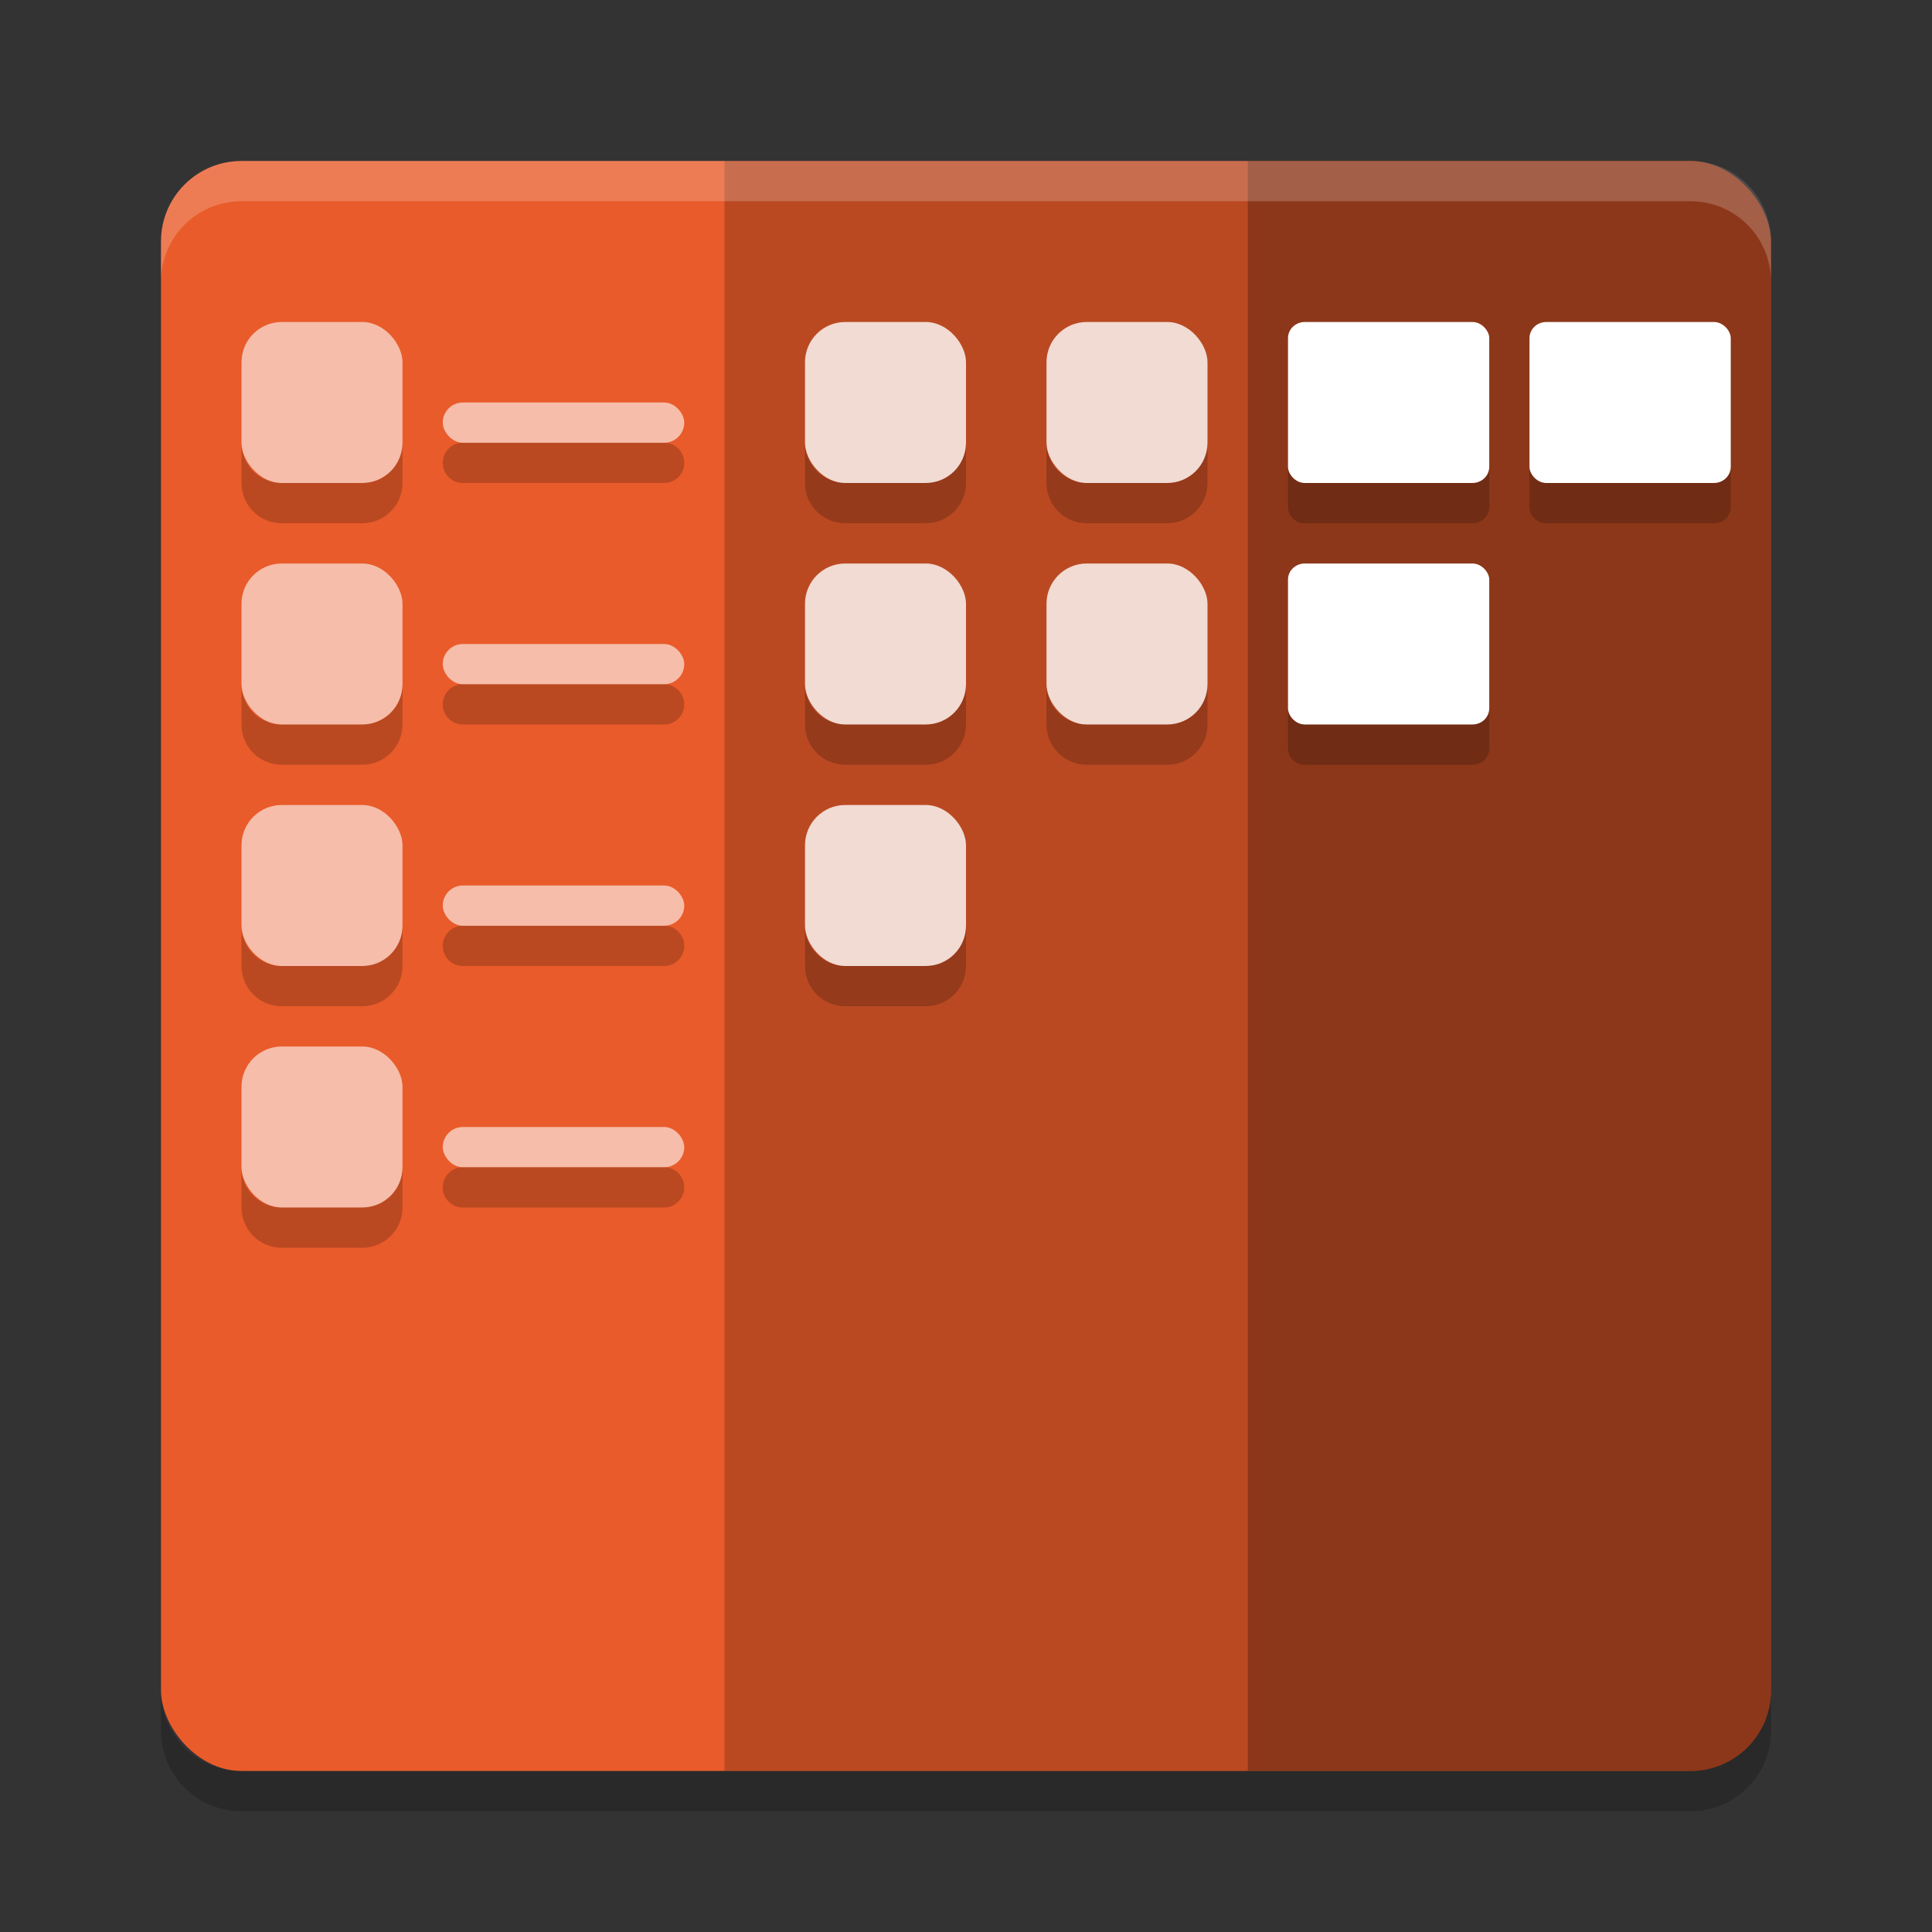 <svg xmlns="http://www.w3.org/2000/svg" width="48" height="48" version="1.1">
 <rect width="100%" height="100%" fill="#333333" stroke="none"/>
 <rect style="fill:#e95b2a" width="40" height="40" x="4" y="4" rx="2" ry="2"/>
 <path style="opacity:0.2" d="M 6,45 C 4.892,45 4,44.108 4,43 v -1 c 0,1.108 0.892,2 2,2 h 36 c 1.108,0 2,-0.892 2,-2 v 1 c 0,1.108 -0.892,2 -2,2 z"/>
 <rect style="opacity:0.2" width="13" height="40" x="18" y="4"/>
 <path style="opacity:0.4" d="M 31 4 L 31 44 L 42 44 C 43.108 44 44 43.108 44 42 L 44 6 C 44 4.892 43.108 4 42 4 L 31 4 z"/>
 <path style="opacity:0.2;fill:#ffffff" d="M 6,4 C 4.892,4 4,4.892 4,6 V 7 C 4,5.892 4.892,5 6,5 h 36 c 1.108,0 2,0.892 2,2 V 6 C 44,4.892 43.108,4 42,4 Z"/>
 <g>
  <rect style="opacity:0.8;fill:#ffffff" width="4" height="4" x="20" y="8" rx="1" ry="1"/>
  <rect style="opacity:0.8;fill:#ffffff" width="4" height="4" x="26" y="8" rx="1" ry="1"/>
  <rect style="opacity:0.8;fill:#ffffff" width="4" height="4" x="20" y="14" rx="1" ry="1"/>
  <rect style="opacity:0.8;fill:#ffffff" width="4" height="4" x="26" y="14" rx="1" ry="1"/>
  <rect style="opacity:0.8;fill:#ffffff" width="4" height="4" x="20" y="20" rx="1" ry="1"/>
  <rect style="opacity:0.6;fill:#ffffff" width="4" height="4" x="6" y="8" rx="1" ry="1"/>
  <rect style="opacity:0.6;fill:#ffffff" width="4" height="4" x="6" y="14" rx="1" ry="1"/>
  <rect style="opacity:0.6;fill:#ffffff" width="4" height="4" x="6" y="20" rx="1" ry="1"/>
  <rect style="opacity:0.6;fill:#ffffff" width="4" height="4" x="6" y="26" rx="1" ry="1"/>
  <rect style="opacity:0.6;fill:#ffffff" width="6" height="1" x="11" y="10" rx=".5" ry=".5"/>
  <rect style="opacity:0.6;fill:#ffffff" width="6" height="1" x="11" y="16" rx=".5" ry=".5"/>
  <rect style="opacity:0.6;fill:#ffffff" width="6" height="1" x="11" y="22" rx=".5" ry=".5"/>
  <rect style="opacity:0.6;fill:#ffffff" width="6" height="1" x="11" y="28" rx=".5" ry=".5"/>
  <rect style="fill:#ffffff" width="5" height="4" x="32" y="8" rx=".417" ry=".4"/>
  <rect style="fill:#ffffff" width="5" height="4" x="38" y="8" rx=".417" ry=".4"/>
  <rect style="fill:#ffffff" width="5" height="4" x="32" y="14" rx=".417" ry=".4"/>
 </g>
 <path style="opacity:0.2" d="M 6 11 L 6 12 C 6 12.554 6.446 13 7 13 L 9 13 C 9.554 13 10 12.554 10 12 L 10 11 C 10 11.554 9.554 12 9 12 L 7 12 C 6.446 12 6 11.554 6 11 z M 11.5 11 C 11.223 11 11 11.223 11 11.5 C 11 11.777 11.223 12 11.5 12 L 16.5 12 C 16.777 12 17 11.777 17 11.5 C 17 11.223 16.777 11 16.5 11 L 11.5 11 z M 20 11 L 20 12 C 20 12.554 20.446 13 21 13 L 23 13 C 23.554 13 24 12.554 24 12 L 24 11 C 24 11.554 23.554 12 23 12 L 21 12 C 20.446 12 20 11.554 20 11 z M 26 11 L 26 12 C 26 12.554 26.446 13 27 13 L 29 13 C 29.554 13 30 12.554 30 12 L 30 11 C 30 11.554 29.554 12 29 12 L 27 12 C 26.446 12 26 11.554 26 11 z M 32 11.6 L 32 12.6 C 32 12.821 32.185 13 32.416 13 L 36.584 13 C 36.815 13 37 12.821 37 12.6 L 37 11.6 C 37 11.821 36.815 12 36.584 12 L 32.416 12 C 32.185 12 32 11.821 32 11.6 z M 38 11.6 L 38 12.6 C 38 12.821 38.185 13 38.416 13 L 42.584 13 C 42.815 13 43 12.821 43 12.6 L 43 11.6 C 43 11.821 42.815 12 42.584 12 L 38.416 12 C 38.185 12 38 11.821 38 11.6 z M 6 17 L 6 18 C 6 18.554 6.446 19 7 19 L 9 19 C 9.554 19 10 18.554 10 18 L 10 17 C 10 17.554 9.554 18 9 18 L 7 18 C 6.446 18 6 17.554 6 17 z M 11.5 17 C 11.223 17 11 17.223 11 17.5 C 11 17.777 11.223 18 11.5 18 L 16.5 18 C 16.777 18 17 17.777 17 17.5 C 17 17.223 16.777 17 16.5 17 L 11.5 17 z M 20 17 L 20 18 C 20 18.554 20.446 19 21 19 L 23 19 C 23.554 19 24 18.554 24 18 L 24 17 C 24 17.554 23.554 18 23 18 L 21 18 C 20.446 18 20 17.554 20 17 z M 26 17 L 26 18 C 26 18.554 26.446 19 27 19 L 29 19 C 29.554 19 30 18.554 30 18 L 30 17 C 30 17.554 29.554 18 29 18 L 27 18 C 26.446 18 26 17.554 26 17 z M 32 17.6 L 32 18.6 C 32 18.821 32.185 19 32.416 19 L 36.584 19 C 36.815 19 37 18.821 37 18.6 L 37 17.6 C 37 17.821 36.815 18 36.584 18 L 32.416 18 C 32.185 18 32 17.821 32 17.6 z M 6 23 L 6 24 C 6 24.554 6.446 25 7 25 L 9 25 C 9.554 25 10 24.554 10 24 L 10 23 C 10 23.554 9.554 24 9 24 L 7 24 C 6.446 24 6 23.554 6 23 z M 11.5 23 C 11.223 23 11 23.223 11 23.5 C 11 23.777 11.223 24 11.5 24 L 16.5 24 C 16.777 24 17 23.777 17 23.5 C 17 23.223 16.777 23 16.5 23 L 11.5 23 z M 20 23 L 20 24 C 20 24.554 20.446 25 21 25 L 23 25 C 23.554 25 24 24.554 24 24 L 24 23 C 24 23.554 23.554 24 23 24 L 21 24 C 20.446 24 20 23.554 20 23 z M 6 29 L 6 30 C 6 30.554 6.446 31 7 31 L 9 31 C 9.554 31 10 30.554 10 30 L 10 29 C 10 29.554 9.554 30 9 30 L 7 30 C 6.446 30 6 29.554 6 29 z M 11.5 29 C 11.223 29 11 29.223 11 29.5 C 11 29.777 11.223 30 11.5 30 L 16.5 30 C 16.777 30 17 29.777 17 29.5 C 17 29.223 16.777 29 16.5 29 L 11.5 29 z"/>
</svg>
